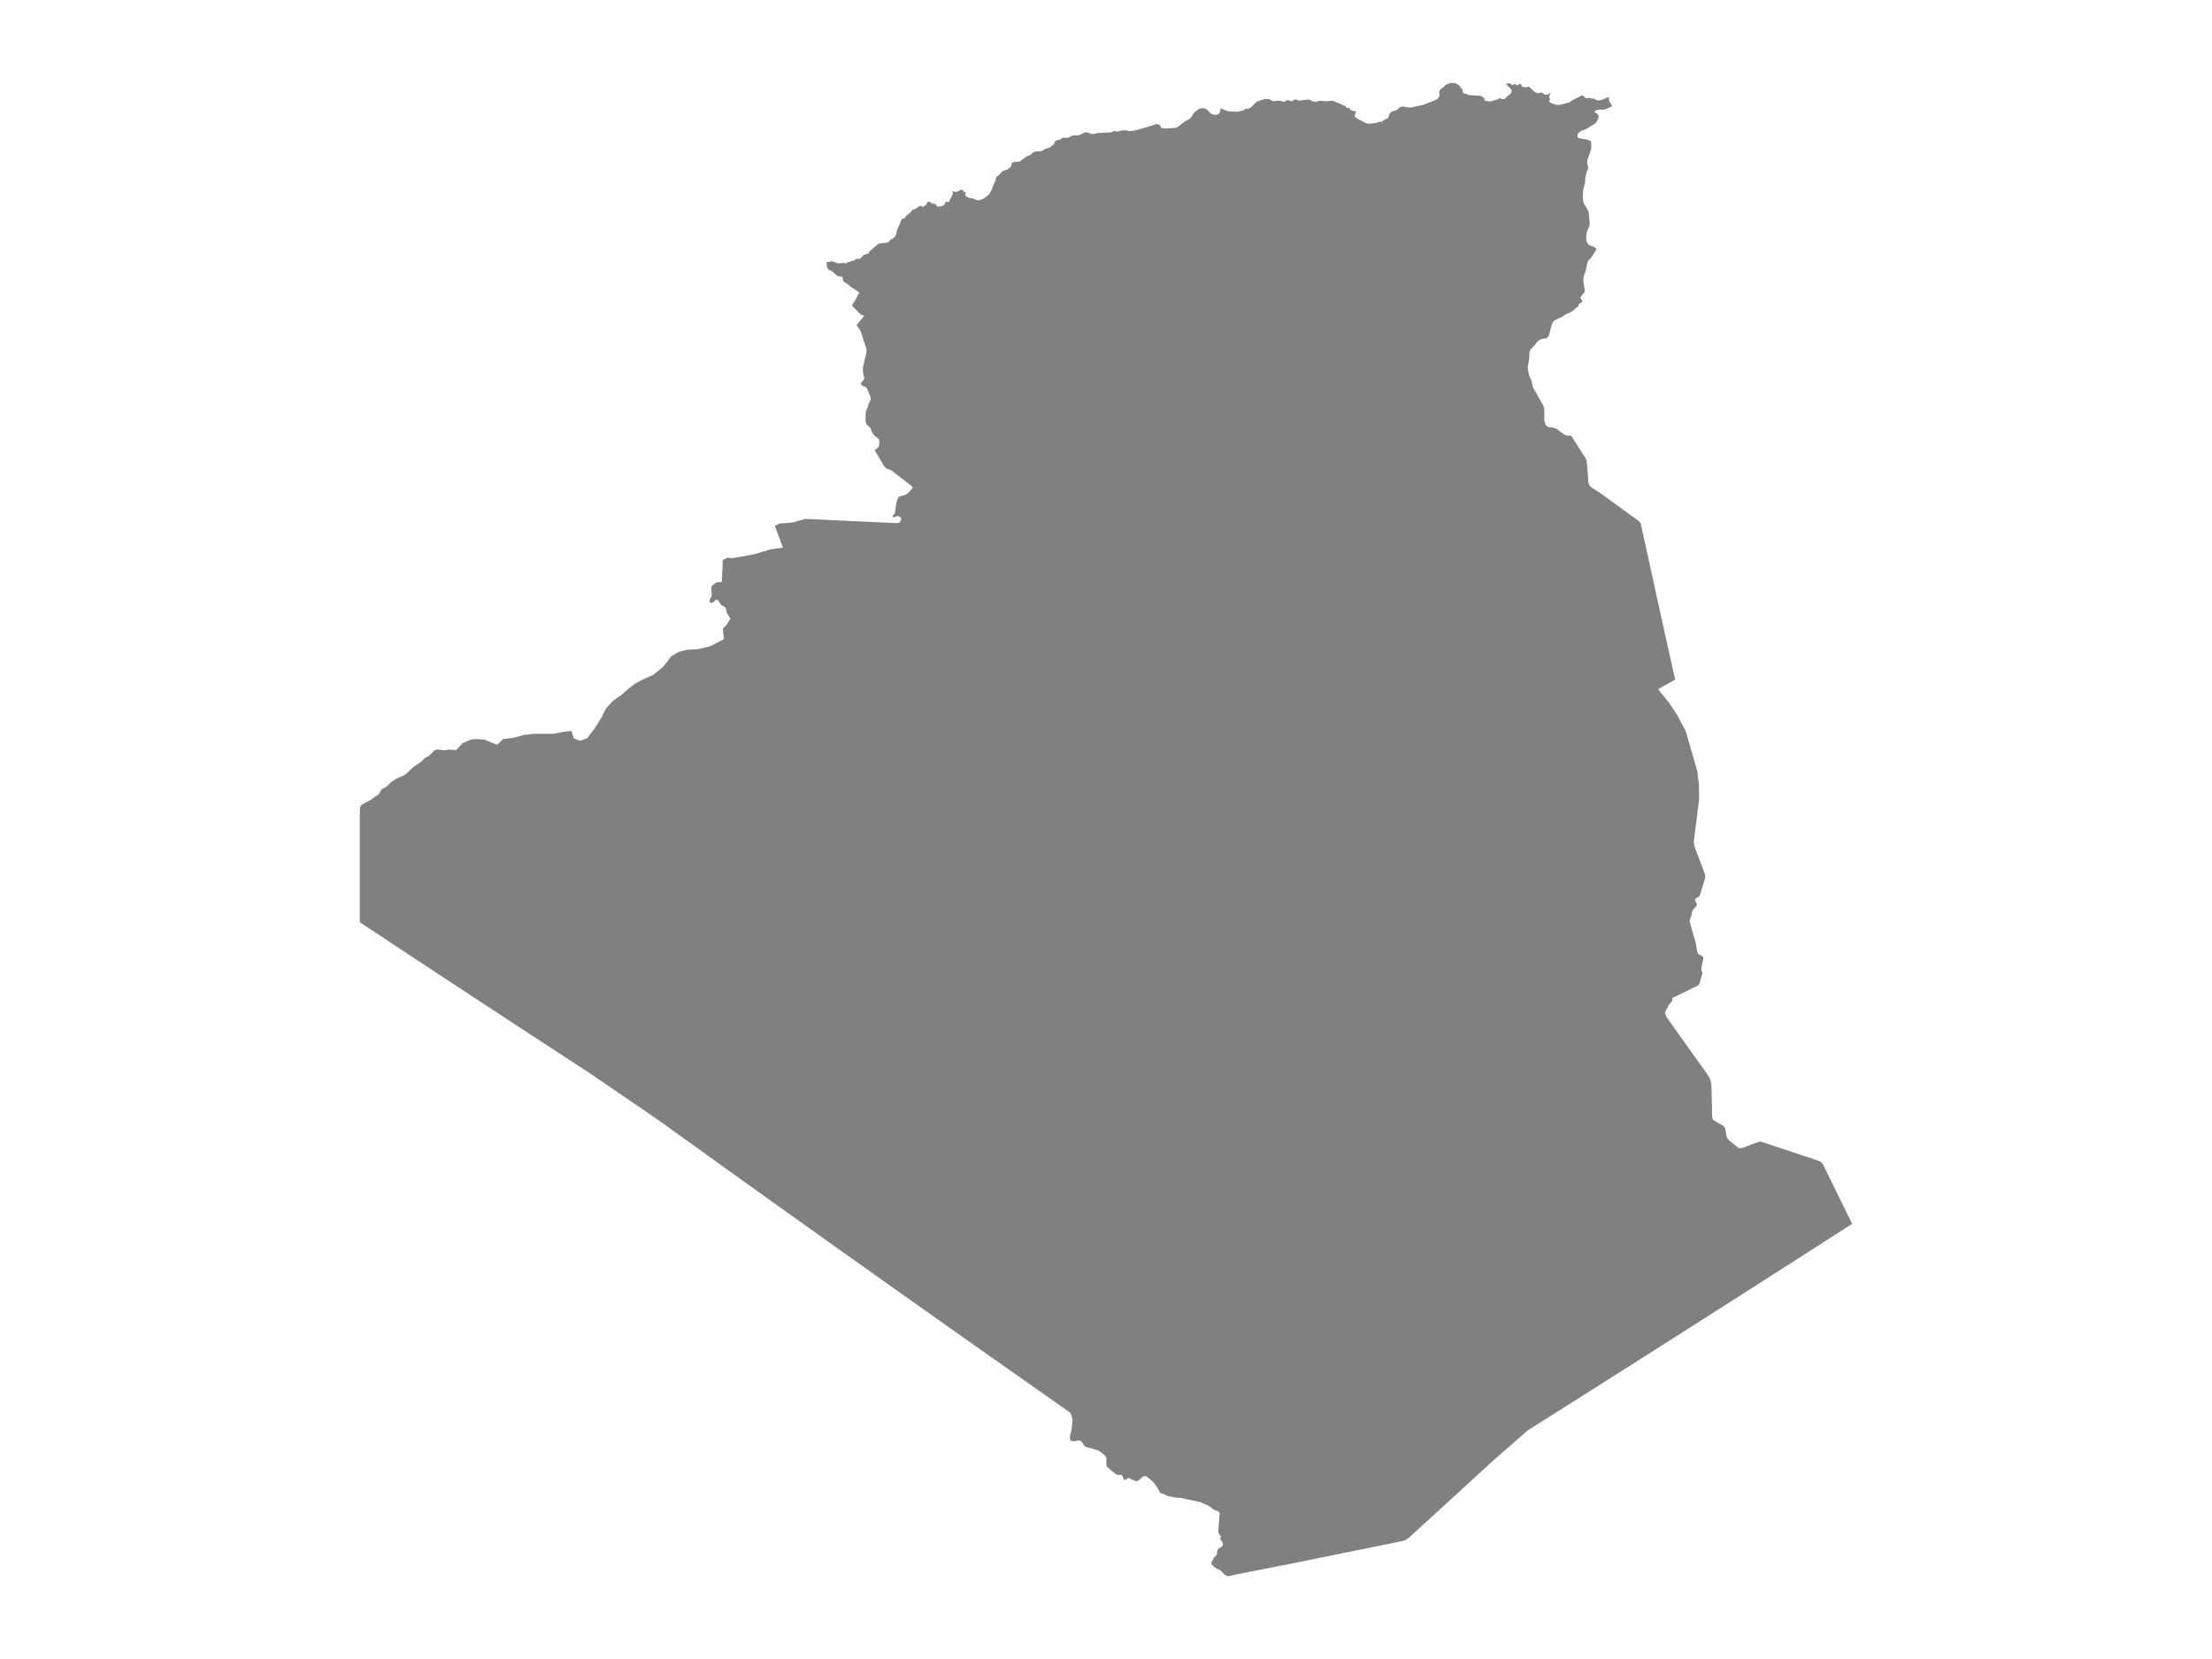 <ns0:svg xmlns:ns0="http://www.w3.org/2000/svg" version="1.1" x="0px" y="0px" viewBox="0 0 800 600" style="enable-background:new 0 0 800 600;" xml:space="preserve">
<ns0:style type="text/css">
	.st0{fill:#808080;}
	.st1{font-family:'Roboto-Regular';}
	.st2{font-size:14px;}
</ns0:style>
<ns0:g id="Algeria">
	<ns0:path class="st0" d="M231.046,400.245l-4.536-3.087l-4.536-3.091l-4.536-3.093l-4.538-3.097l-3.163-2.061l-0.641-0.417l-3.74-2.436   l-4.381-2.86l-4.381-2.861l-4.38-2.863l-5.173-3.382l-5.172-3.386l-5.171-3.389l-5.173-3.394l-5.173-3.396l-5.171-3.401   l-5.171-3.401l-5.174-3.408l-5.171-3.408l-5.17-3.415l-5.174-3.415l-5.174-3.422v-2.767v-2.768v-2.769v-2.773v-1.771v-1.77v-1.769   v-1.771v-1.773v-1.774v-1.774v-1.776v-1.775v-1.777v-1.779v-1.779v-1.781v-1.781v-1.781v-1.784v-1.36l0.094-0.802l0.292-0.562   l0.49-0.425l3.346-1.822l1.176-0.945l1.187-0.664l0.329-0.339l0.897-1.595l0.393-0.321l0.92-0.414l0.431-0.259l1.733-1.664   l1.781-1.219l2.944-1.309l0.871-0.614l2.386-2.285l2.767-1.881l1.598-1.506l1.255-0.654l0.4-0.32l1.596-1.63l0.893-0.397   l1.222,0.054l1.155,0.2l0.585,0.022l0.577-0.067l0.543-0.201l2.971,0.171l2.374-2.516l2.922-1.259l2.009-0.21l2.922,0.21   l4.566,1.888l2.192-2.098l3.653-0.42l3.836-1.05l3.653-0.42h3.836h3.288l3.105-0.63l3.288-0.42l0.913,2.73l2.192,0.839l2.557-0.839   l2.74-3.57l2.374-3.785l1.827-3.579l2.557-2.74l2.74-1.898l2.922-2.533l2.192-1.69l2.74-1.479l3.836-1.692l3.653-2.963l2.922-3.813   l2.557-1.484l3.105-0.848l4.018-0.212l4.384-1.061l4.931-2.548l-0.183-1.913l-0.183-1.914l1.279-1.277l1.461-2.342l-1.413-2.285   l-0.035-0.593l-0.116-0.541l-0.251-0.564l-0.307-0.279L261.092,219l-0.465-0.45l-0.716-1.15l-0.374-0.399l-0.456-0.118   l-0.388,0.207l-0.764,0.726l-0.466,0.207l-0.435-0.028l-0.31-0.275l-0.092-0.53l0.174-0.598l0.554-0.939l0.054-0.698l-0.165-2.309   l0.105-0.56l0.332-0.413l1.438-1.057l1.933-0.125l0.365-7.928l1.78-0.935l1.114,0.255l0.972-0.086l7.64-1.381l5.662-1.718   l4.566-0.645l-1.096-3.01l-1.802-4.812l1.504-0.853l4.851-0.413l4.689-1.312l3.594,0.168l1.658,0.076l1.876,0.089l2.046,0.096   l2.176,0.104l2.258,0.107l2.297,0.108l2.289,0.107l2.238,0.105l2.142,0.1l2.001,0.096l1.815,0.086l1.587,0.075l1.313,0.061   l0.993,0.046l0.627,0.03l0.221,0.011l1.97,0.094l1.025-0.247l0.516-1.097l-0.131-0.643l-0.424-0.38l-0.546-0.166l-0.5,0.006   l-0.971,0.389l-0.423-0.008l-0.115-0.503l0.101-0.194l0.431-0.344l0.162-0.164l0.166-0.33l0.038-0.254l-0.008-0.261l0.054-0.368   l0.416-2.825l0.35-1.116l0.261-0.548l0.423-0.557l0.425-0.224l1.083-0.158l0.97-0.402l0.867-0.666l1.515-1.702l-0.405-0.701   l-7.305-5.643l-1.66-0.617l-0.858-0.734l-3.54-5.949l1.109-0.805l0.196-0.213l0.154-0.259l0.108-0.292l0.061-0.32l0.082-0.681   l0.008-0.727l-0.169-0.646l-0.44-0.429l-0.762-0.557l-0.677-0.629l-0.54-0.768l-0.354-0.981l-0.47-0.892l-1.324-1.292l-0.239-1.027   l0.004-3.077l0.271-0.794l0.358-0.788l0.49-1.747l0.392-0.586l0.331-0.854l-0.12-1.034l-1.178-2.832l-0.284-0.371l-0.456-0.34   l-0.906-0.326l-0.401-0.279l-0.158-0.496l0.119-0.483l0.253-0.318l0.304-0.267l0.265-0.336l0.199-0.464l0.019-0.346l-0.275-0.917   l-0.236-1.547l0.088-1.477l1.218-5.077l0.065-0.632l-0.064-0.404l-0.07-0.44l-1.864-5.825l-0.66-1.405l-1.001-1.195l2.788-3.397   l-0.294-0.17l-0.952-0.289l-3.148-3.251l0.213-0.538l1.371-2.132l0.637-1.434l0.339-0.261l0.095-0.232l-0.475-0.488l-2.747-1.75   l-0.886-0.841l-1.386-0.866l-0.359-0.433l-0.128-0.441l-0.034-0.435l-0.103-0.377l-0.331-0.257l-1.175-0.11l-0.881-0.573   l-0.813-0.773l-0.974-0.706l-0.797-0.305l-0.467-0.633l-0.247-0.846l-0.038-1.256l0.587-0.218l0.104,0.04l0.091,0.013l0.083,0.047   l0.08,0.138l0.771-0.393l0.906,0.201l0.944,0.405l0.882,0.222l1.69-0.238l0.6,0.199l0.217,0.039l0.173-0.068l0.453-0.369   l2.451-0.71l0.678-0.499l0.219-0.051l0.787,0.025l0.342-0.073l0.406-0.294l0.857-1.016l1.672-0.57l0.291-0.195l0.214-0.566   l3.114-2.664l0.509-0.176l2.482-0.27l0.689-0.207l0.145-0.079l0.132-0.124l0.687-0.869l0.493-0.141l0.496-0.347l0.423-0.43   l0.285-0.395l0.223-0.641l0.31-1.522l0.268-0.577l0.304-0.499l0.917-2.404l0.183-0.332l0.308-0.146l0.615-0.034l0.136-0.154   l0.674-0.964l0.279-0.204l0.617-0.454l0.802-0.759l0.305-0.497l0.195-0.199l0.948-0.225l0.498-0.327l0.421-0.369l0.399-0.259   l0.617-0.189l0.325,0.028l0.145,0.271l0.138,0.131l0.309-0.133l0.995-0.591l0.639-1.102l0.61-0.173l0.213,0.123l0.194,0.224   l0.234,0.216l0.344,0.097l0.262,0.037l0.51,0.162l0.297,0.039l0.31,0.097l0.141,0.236l0.119,0.283l0.232,0.244l0.257,0.063   l0.995-0.063l0.472-0.118l0.532-0.257l0.438-0.372l0.316-0.912l0.319-0.052l0.361,0.11l0.27,0.041l0.274-0.165l0.183-0.219   l1.212-2.568l0.026-0.346l-0.062-0.089l-0.05-0.201l-0.013-0.214l0.035-0.139l0.149-0.039l0.151,0.081l0.134,0.114l0.1,0.046   l0.264-0.018l0.544,0.05l0.264-0.032l1.095-0.534l0.721-0.217l0.323,0.201l0.123,0.364l0.281,0.176l0.301,0.094l0.19,0.116   l0.089,0.336l-0.159,0.441l0.07,0.344l0.428,0.47l0.683,0.346l1.865,0.396l1.123,0.48l0.554,0.11l0.267-0.06l0.8-0.18l1.165-0.61   l1.083-0.798l0.825-0.813l0.926-1.889l0.267-0.813l0.885-2.041l0.219-0.748l0.036-0.363l0.091-0.2l0.217-0.157l0.259-0.141   l0.221-0.163l1.259-1.342l0.453-0.324l1.672-0.579l0.287-0.205l0.121-0.215l0.574-0.371l0.215-0.198l0.091-0.286l0.125-0.767   l0.123-0.274l0.464-0.256l0.638-0.133l1.148-0.054l0.6-0.116l0.442-0.293l0.389-0.368l1.921-1.312l0.991-0.294l0.451-0.4   l0.402-0.446l0.44-0.312l0.502-0.121l2.016-0.168l0.336-0.028l0.404-0.198l0.876-0.613l1.633-0.448l0.413-0.317l0.27-0.3l0.6-0.414   l0.296-0.293l0.115-0.252l0.068-0.28l0.109-0.293l0.242-0.284l0.444-0.189l1.163-0.283l0.985-0.651l1.887-0.008l0.572-0.204   l1.042-0.569l0.625-0.114l1.119,0.026l0.523-0.057l0.595-0.192l1.527-0.773l0.549-0.095l0.478,0.09l1.138,0.421l0.608,0.136   l0.615-0.031l1.074-0.318l4.796-0.275l0.408-0.024l0.266-0.068l0.613-0.298l0.289-0.079l0.23,0.036l0.561,0.163l0.298,0.004   l1.429-0.393l1.47-0.09l1.219,0.261l0.323,0.02l2.276-0.278l6.531-1.966l0.517-0.22l0.574-0.035l0.568,0.146l0.485,0.313   l0.166,0.292l0.051,0.297l0.102,0.228l0.313,0.093l0.281,0.034l0.536,0.154l0.255,0.034l3.756-0.222l0.842-0.286l2.471-1.957   l1.71-0.903l0.672-0.585l0.651-0.962l0.164-0.446l0.674-0.677l1.501-1.102l1.148-0.238l0.204,0.029l0.766,0.106l0.881,0.546   l0.683,0.77l0.727,0.636l1.002,0.334l0.866-0.032l0.159-0.007l0.812-0.475l0.281-0.458l0.128-0.482l0.032-0.853l0.274-0.024   l1.703,0.793l0.98,0.263l3.141,0.183l0.517-0.07l1.008-0.305l0.542-0.07l0.279-0.088l0.2-0.203l0.162-0.218l0.164-0.138   l0.257-0.045l0.559,0.061l0.268-0.016l0.983-0.502L454,37.222l0.846-0.588l2.237-0.71l1.212-0.141l1.012,0.184l0.932,0.598   l0.413,0.069l0.283-0.036l0.564-0.152l0.915-0.028l0.211,0.028l1.202,0.158l0.506,0.273l1.089-0.59l0.34-0.078l0.315,0.066   l0.666,0.291l0.351,0.068l0.323-0.098l0.691-0.447l0.332-0.122l0.434,0.037l0.717,0.327l0.374,0.08l3.146-0.444l0.321,0.05   l0.396,0.133l0.374,0.181l0.249,0.192l0.317,0.173l0.844,0.024l0.37,0.158l0.81-0.366l0.259-0.011l0.821-0.037l1.963,0.17   l1.857-0.223l0.472,0.085l4.254,1.817l0.481,0.461l0.14,0.22l0.315,0.06l0.362-0.001l0.255,0.035l0.187,0.166l0.23,0.402   l0.102,0.119l0.438,0.211l0.515,0.163l0.538,0.088l0.487-0.016l-0.523,1.589l0.14,0.516l0.738,0.568l3.069,1.578l0.868,0.223   l0.923,0.036l1.778-0.258l1.455-0.422l0.151-0.044h0.81l0.123-0.081l0.33-0.408l0.181-0.159l1.046-0.409l0.519-0.393l0.359-1.183   l0.351-0.502l0.464-0.408l0.472-0.243l1.148-0.342l0.487-0.255l0.938-0.845l0.608-0.223l0.655-0.034l1.804,0.38l1.072-0.039   l4.398-1l4.179-1.593l1.01-0.617l0.553-0.804l0.045-0.687l-0.1-0.54l-0.008-0.513l0.325-0.615l0.198-0.212l1.051-0.799l0.372-0.434   l0.257-0.241l0.859-0.465l1.155-0.311L525.945,30l1.053,0.36l0.938,0.74l0.147,0.052l0.013,0.334l0.062,0.241l0.136,0.148   l0.236,0.051l0.3,0.241l0.274,1.242l0.423,0.547l0.383-0.156l0.457,0.178l0.51,0.279l0.523,0.145l3.943,0.222l0.334,0.114   l0.47,0.287l0.44,0.365l0.272,0.351l-0.011,0.535l0.778,0.295l1.023,0.098l0.706-0.037l2.323-0.723l0.727-0.412l0.413,0.184   l0.659,0.165l0.619,0.019l0.274-0.245l0.234-0.317l1.106-0.947l0.37-0.197l0.159-0.152l0.211-0.354l0.187-0.405l0.081-0.309   l-0.047-0.368l-0.132-0.254l-1.029-1.11l-0.77-0.645V30.36l0.289-0.044l0.508-0.164l0.274-0.016l0.264,0.084l0.485,0.283   l0.24,0.061l0.058,0.024l0.098,0.043l0.111,0.12l0.106,0.056l0.164-0.123l0.189-0.236l0.115-0.073l0.132-0.015l0.251,0.092   l0.485,0.293l0.264,0.063l0.221-0.071l0.668-0.377l0.353-0.001l0.072,0.029l0.017,0.131l0.187,0.289l0.109,0.369l0.168,0.21   l0.355,0.091l0.525,0.008l0.23,0.064l0.234,0.152l0.427-0.264l0.466-0.163l0.938,0.715l0.778,0.827l0.861,0.663l1.168,0.232   l0.257-0.069l0.23-0.117l0.253-0.073l0.33,0.056l0.296,0.142l0.266,0.177l0.232,0.212l0.206,0.24l1.255-0.12l0.262-0.106   l0.478-0.538l0.249-0.23l-0.198,0.667l-0.325,0.723l-0.113,0.643l0.442,0.426l-0.464,0.931l0.008,0.007l0.944,0.706l1.478,0.449   l1.097,0.158l3.698-0.916l0.602-0.32l0.523-0.471l3.662-1.84l0.47,0.307l0.459,0.488l0.506,0.255l1.18-0.061l0.593,0.061   l0.472,0.245l0.387-0.157l0.334,0.152l0.334,0.274l0.374,0.197l0.902,0.086l0.898-0.086l2.727-1.149l0.016-0.005l0.082,0.865   l-0.022,0.394l0.089,0.335l0.897,1.379l-0.022,0.397l-0.467,0.336l-1.812,0.732l-0.899,0.187l-0.978-0.068l-1.01,0.123   l-0.808,0.401l-0.167,0.519l0.913,0.482l0.527,0.666l-0.224,1.146l-0.597,1.142l-0.586,0.652l-3.163,1.928l-1.688,0.639   l-0.754,0.481l-0.616,0.753l-0.053,1.1l-0.001,0.02l1.07,0.44l2.269,0.297l0.505,0.262l0.494,0.138l0.403,0.247l0.221,0.598   l0.051,0.623l-0.041,1.34l-0.071,0.448l-0.027,0.169l-1.237,3.479l-0.124,1.338l0.124,0.643l0.195,0.601l0.068,0.584l-0.238,0.612   l-0.294,0.537l-0.551,2.379l-0.084,1.78l-0.105,0.383l-0.554,2.019l-0.151,2.566l0.113,1.367l0.311,1.127l1.278,2.106l0.446,1.052   l0.095,0.99l0.257,2.682l-0.008,0.949l-0.937,2.275l-0.284,1.119l-0.054,1.171l0.167,1.313l0.602,1.14l0.989,0.485l1.089,0.341   l0.899,0.703l-0.259,0.628l-1.58,2.436l-1.234,1.369l-0.346,1.131l-0.459,2.35l-0.624,1.702l-0.265,1.234l0.049,1.185l0.486,3.211   l-0.073,0.432l-0.205,0.286l-0.036,0.05l-0.84,0.892l-0.308,0.475l-0.073,0.494l0.675,1.066l-0.2,0.356l-0.94,0.594l-0.165,0.259   l-0.184,0.553l-0.113,0.218l-0.208,0.213l-0.616,0.376l-1.076,0.964l-0.22,0.197l-2.482,1.141l-1.091,0.785l-2.266,0.999   l-1.021,0.745l-0.513,1.112l-0.983,3.744l-0.235,0.514l-0.327,0.397l-0.494,0.265l-1.661,0.268l-1.016,0.512l-0.716,0.746   l-0.64,0.854l-1.054,1.096l-0.569,0.591l-0.359,0.854l-0.081,2.325l-0.543,3.161l0.132,1.224l0.357,1.731l0.181,0.539l0.751,1.465   l0.267,1.633l0.224,0.801l1.661,2.912l2.001,3.506l0.394,1.229l0.001,0.13l0.037,4.147l0.4,1.461l0.672,0.742l0.962,0.292   l1.253,0.118l0.953,0.325l2.896,2.101l0.508,0.264l0.535,0.166l0.548,0.038l0.546-0.123l0.583,0.359l2.471,3.88l2.652,4.154   l0.354,0.994l0.354,4.366l0.251,3.204l0.305,1.022l0.036,0.039l0.715,0.785l3.206,2.051l4.173,3.037l5.467,3.969l4.4,3.191   l0.362,0.435l0.294,0.583l0.478,2.209l0.07,0.324l0.745,3.39l0.737,3.386l0.743,3.378l0.74,3.378l0.74,3.374l0.743,3.368   l0.737,3.366l0.745,3.36l0.74,3.358l0.74,3.354l0.74,3.349l0.743,3.346l0.743,3.341l0.74,3.337l0.74,3.335l0.74,3.331l-6.094,3.379   l0.613,0.99l1.555,1.859l1.365,1.632l3.344,5.016l3.085,5.837l2.07,7.203l2.07,7.186l0.578,4.568l0.078,5.663l-0.627,4.986   l-1.315,10.435l0.338,1.725l3.817,10.148l-0.043,1.162l-0.078,0.259l-1.775,5.887l-0.438,0.588l-0.735,0.4l-0.643,0.472   l0.084,0.614l0.381,0.659l0.259,0.614l-0.208,0.566l-1.126,1.245l-0.373,0.624l-0.346,1.734l-0.432,1.16l-0.122,0.477l-0.013,0.488   l2.215,7.835l0.508,3.066l0.251,0.574l0.286,0.265l1.17,0.656l0.413,0.354l0.103,0.421l-0.656,3.118l-0.076,1.019l0.3,0.813   l0.06,0.62l-1.091,3.753l-0.492,0.589l-9.229,4.426l-0.032,0.582l-0.097,0.497l-0.23,0.423l-0.891,0.846l-0.478,1.158l-0.365,0.468   l-0.646,1.376l0.611,1.617l3.663,5.149l3.989,5.6l3.209,4.495l3.992,5.59l1.005,1.85l0.351,1.833l0.108,3.802l0.116,4.078   l0.054,3.998l0.327,0.769l3.889,2.294l0.492,0.779l0.459,2.672l0.327,1.001l0.473,0.531l3.436,2.777l0.489,0.192l1.037-0.105   l3.047-1.135l2.89-1.074l0.567-0.065l0.565,0.11l4.983,1.66l6.237,2.072l8.291,2.754l1.082,0.359l0.856,0.468l0.673,0.879   l1.812,3.702l1.885,3.855l0.04,0.081l2.931,5.988l1.831,3.728l1.999,4.069l-1.777,1.145l-1.78,1.143l-1.777,1.142l-1.777,1.142   l-1.78,1.142l-1.78,1.142l-1.775,1.14l-1.78,1.14l-1.78,1.142l-1.775,1.14l-1.78,1.139l-1.78,1.141l-1.775,1.139l-1.78,1.138   l-1.78,1.139l-1.78,1.139l-1.777,1.136l-1.78,1.138l-1.78,1.138l-1.777,1.136l-1.777,1.134l-1.78,1.137l-1.775,1.135l-1.78,1.135   l-1.78,1.138l-1.777,1.134l-1.777,1.134l-1.78,1.134l-1.777,1.135l-1.777,1.133l-1.78,1.133l-1.777,1.132l-1.777,1.133l-1.78,1.132   l-1.777,1.131l-1.78,1.133l-1.777,1.132l-1.777,1.13l-1.78,1.13l-1.777,1.131l-1.777,1.128l-1.78,1.131l-1.777,1.129l-1.777,1.13   l-1.78,1.127l-1.78,1.129l-1.777,1.128l-1.78,1.129l-1.777,1.128l-1.78,1.128l-1.777,1.125l-1.78,1.128l-1.777,1.126l-1.777,1.125   l-1.78,1.125l-1.78,1.125l-1.775,1.126l-1.78,1.124l-1.78,1.124l-1.775,1.125l-1.78,1.125l-1.78,1.123l-1.775,1.124l-1.78,1.122   l-3.425,2.158l-2.59,2.263l-1.864,1.626l-1.866,1.629l-1.866,1.625l-1.867,1.626l-2.026,1.767l-0.986,0.888l-1.507,1.384   l-1.648,1.513l-1.648,1.511l-1.645,1.51l-1.65,1.51l-1.646,1.511l-1.648,1.509l-1.65,1.51l-1.642,1.508l-1.65,1.509l-1.648,1.507   l-1.648,1.506l-1.648,1.507l-1.648,1.505l-1.648,1.506l-1.65,1.504l-1.648,1.505l-2.058,1.876l-1.132,0.799l-1.175,0.446   l-3.368,0.685l-2.604,0.529l-5.724,1.161l-5.724,1.163l-2.604,0.527l-4.932,1.002l-4.929,1l-4.929,1.002l-4.929,1.001l-4.47,0.88   l-4.47,0.88l-2.515,0.494l-1.953,0.383l-4.467,0.88l-2.739,0.537h-0.003l-2.118,0.519l-0.67,0.036l-0.383-0.059l-0.262-0.11   l-0.613-0.388l-1.54-1.529l-1.207-0.524l-0.554-0.319l-0.519-0.401l-0.467-0.464l-0.438-0.628l-0.038-0.499l0.238-0.492   l0.386-0.609l0.2-0.54l0.132-0.251l0.351-0.229l0.567-0.594l0.116-0.473l0.13-1.074l0.238-0.507l0.486-0.417l0.554-0.304   l0.478-0.377l0.257-0.633l-0.067-0.611l-0.281-0.445l-0.332-0.412l-0.229-0.508l0.005-0.263l0.143-0.55l0.016-0.178l-0.111-0.241   l-0.135-0.108l-0.14-0.086l-0.138-0.166l-0.335-1.015l-0.03-1.071l0.484-5.598l-0.105-0.38l-0.365-0.355l-0.408-0.2l-0.945-0.284   l-0.432-0.203l-1.513-1.213l-3.309-1.467l-7.166-1.517l-1.434-0.06l-2.385-0.467l-0.284-0.021l-0.508-0.116l-0.943-0.52   l-0.508-0.203l-0.632-0.144l-0.4-0.147l-0.305-0.302l-1.059-1.954l-0.829-1.184l-0.964-1.052l-1.604-1.285l-0.454-0.274   l-0.481-0.128l-0.551,0.099l-0.605,0.396l-1.064,1.018l-0.686,0.304l-0.389-0.05l-1.645-0.582l-0.262-0.166l-0.202-0.181   l-0.222-0.139l-0.311-0.042l-0.367,0.106l-0.443,0.417l-0.284,0.14l-0.575-0.019l-0.197-0.344l-0.092-0.527l-0.254-0.571   l-0.408-0.315l-0.421-0.03l-0.47,0.065l-0.567-0.036l-0.551-0.262l-3.109-2.599l-0.259-0.406l0.022-2.09l-0.159-0.995l-0.529-0.798   l-1.672-1.291l-1.029-0.544l-0.964-0.157l-0.462-0.304l-0.478-0.146l-1.053-0.176l-1.129-0.354l-0.446-0.319l-0.402-0.526   l-0.548-0.972l-0.362-0.3l-0.61-0.166l-0.551,0.012l-1.04,0.227l-0.554,0.009l-0.594-0.081l-0.365-0.149l-0.192-0.354l-0.07-0.693   l0.019-0.549l0.581-2.52l0.329-3.058l-0.057-0.616l-0.486-1.797l-0.335-0.566l-3.063-2.147l-2.266-1.589l-2.263-1.588l-2.264-1.589   l-2.266-1.588l-2.264-1.592l-2.263-1.592l-2.265-1.593l-2.264-1.592l-2.265-1.593l-2.262-1.592l-2.266-1.594l-1.895-1.335   l-0.37-0.261l-2.264-1.597l-2.266-1.596l-2.265-1.596l-2.264-1.597l-2.264-1.598l-2.265-1.6l-2.263-1.6l-2.266-1.6l-2.265-1.6   l-2.264-1.599l-2.265-1.602l-2.263-1.604l-2.266-1.604l-2.263-1.603l-2.263-1.606L320.552,464l-2.266-1.605l-2.262-1.608   l-2.265-1.608l-2.263-1.607l-2.266-1.608l-2.263-1.609l-2.265-1.608l-2.263-1.612l-2.266-1.612l-2.262-1.612l-2.265-1.612   l-2.265-1.612l-2.266-1.614l-2.264-1.616l-2.263-1.616l-2.265-1.616l-2.265-1.617l-2.264-1.616l-2.265-1.619l-2.263-1.62   l-2.086-1.489l-2.081-1.491l-2.082-1.491l-2.084-1.49l-2.084-1.492l-2.084-1.492l-2.08-1.494l-2.083-1.493l-2.082-1.496   l-2.084-1.496l-2.084-1.495l-2.082-1.496l-2.083-1.497l-2.081-1.497l-2.084-1.499l-2.083-1.499l-2.903-2.092l-1.995-1.373   l-1.995-1.372l-1.993-1.375l-1.994-1.375l-0.003-0.001l-0.005-0.005L231.046,400.245z" />
</ns0:g>
</ns0:svg>